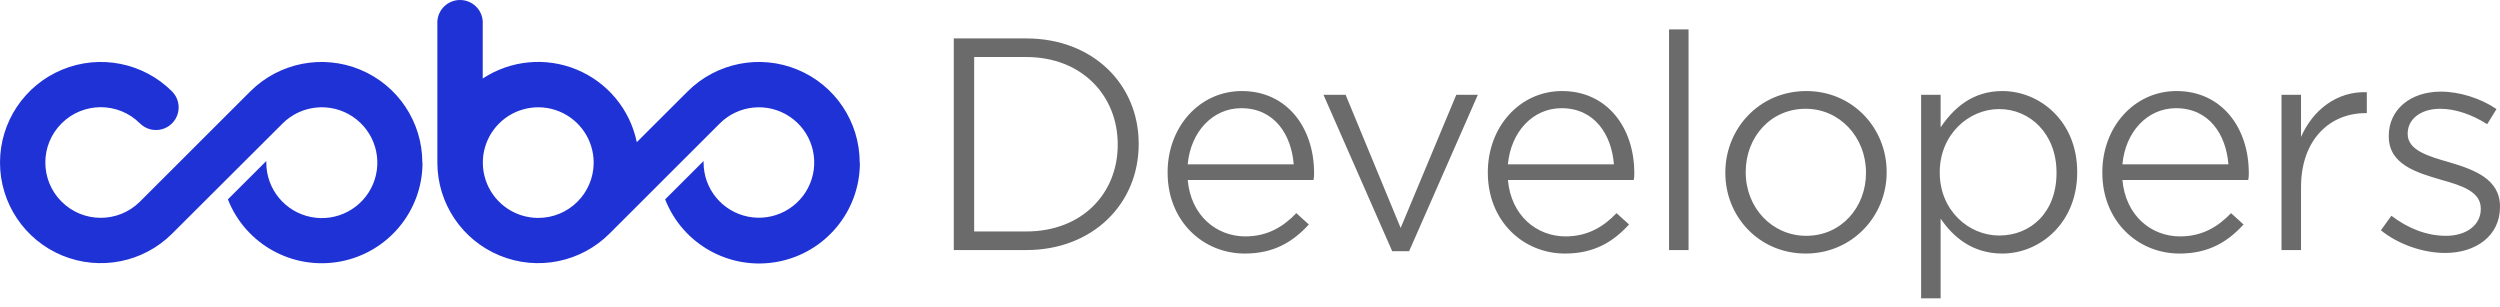 <svg width="595" height="73" viewBox="0 0 595 73" fill="none" xmlns="http://www.w3.org/2000/svg">
<path fill-rule="evenodd" clip-rule="evenodd" d="M100.56 38.7C100.564 50.209 92.361 60.093 81.031 62.233C69.698 64.373 58.444 58.163 54.237 47.447L63.38 38.321V38.7C63.371 44.993 67.82 50.414 74.002 51.648C80.185 52.882 86.381 49.584 88.798 43.772C91.215 37.96 89.178 31.253 83.936 27.756C78.692 24.258 71.706 24.945 67.248 29.396L40.957 55.613C34.098 62.463 23.778 64.514 14.813 60.809C5.846 57.103 0 48.372 0 38.689C0 29.005 5.846 20.275 14.813 16.569C23.778 12.865 34.098 14.915 40.957 21.766C42.314 23.134 42.84 25.119 42.331 26.976C41.824 28.834 40.362 30.28 38.498 30.768C36.631 31.258 34.646 30.719 33.288 29.351C28.133 24.224 19.79 24.235 14.648 29.376C9.503 34.515 9.503 42.842 14.648 47.98C19.79 53.121 28.133 53.131 33.288 48.004L59.558 21.766C66.419 14.914 76.741 12.863 85.708 16.571C94.675 20.277 100.52 29.012 100.515 38.7H100.56ZM204.652 38.7C204.684 50.231 196.474 60.148 185.123 62.291C173.767 64.433 162.497 58.195 158.308 47.447L167.451 38.321V38.7C167.462 44.97 171.909 50.358 178.07 51.57C184.234 52.783 190.398 49.484 192.792 43.69C195.188 37.892 193.148 31.216 187.921 27.741C182.692 24.265 175.733 24.958 171.296 29.396L145.139 55.523C138.3 62.425 127.965 64.524 118.968 60.836C109.972 57.15 104.097 48.406 104.092 38.7V5.053C104.275 2.211 106.639 0 109.491 0C112.344 0 114.708 2.211 114.89 5.053V18.686C121.528 14.32 129.903 13.521 137.25 16.558C144.594 19.592 149.952 26.064 151.555 33.836L163.674 21.744C170.536 14.907 180.848 12.867 189.805 16.571C198.762 20.277 204.604 29.001 204.608 38.678L204.652 38.7ZM141.294 38.7C141.294 33.374 138.076 28.573 133.147 26.536C128.215 24.501 122.539 25.63 118.769 29.4C114.998 33.169 113.876 38.834 115.924 43.754C117.972 48.671 122.79 51.873 128.126 51.864C135.402 51.851 141.294 45.963 141.294 38.7Z" fill="#1F32D6"/>
<path d="M227 59.515H244.256C260.058 59.515 271.008 48.514 271.008 34.33V34.191C271.008 20.008 260.058 9.145 244.256 9.145H227V59.515ZM244.256 13.573C257.563 13.573 266.018 22.844 266.018 34.33V34.468C266.018 46.023 257.563 55.087 244.256 55.087H231.851V13.573H244.256ZM296.257 60.345C303.257 60.345 307.761 57.508 311.504 53.426L308.524 50.728C305.474 53.91 301.732 56.263 296.396 56.263C289.535 56.263 283.436 51.35 282.674 42.84H312.613C312.751 42.148 312.751 41.871 312.751 41.179C312.751 30.317 306.237 21.668 295.564 21.668C285.446 21.668 277.892 30.248 277.892 40.972V41.11C277.892 52.596 286.277 60.345 296.257 60.345ZM282.674 39.104C283.367 31.424 288.564 25.75 295.425 25.75C303.326 25.75 307.346 32.047 307.9 39.104H282.674ZM331.348 59.791H335.367L351.723 22.568H346.594L333.357 54.256L320.259 22.568H314.992L331.348 59.791ZM372.467 60.345C379.467 60.345 383.972 57.508 387.714 53.426L384.734 50.728C381.685 53.91 377.942 56.263 372.606 56.263C365.745 56.263 359.646 51.35 358.884 42.84H388.823C388.962 42.148 388.962 41.871 388.962 41.179C388.962 30.317 382.447 21.668 371.774 21.668C361.656 21.668 354.102 30.248 354.102 40.972V41.11C354.102 52.596 362.488 60.345 372.467 60.345ZM358.884 39.104C359.577 31.424 364.775 25.75 371.636 25.75C379.536 25.75 383.556 32.047 384.11 39.104H358.884ZM397.232 59.515H401.875V7H397.232V59.515ZM429.758 60.345C440.847 60.345 449.024 51.419 449.024 41.041V40.903C449.024 30.455 440.916 21.668 429.897 21.668C418.739 21.668 410.63 30.593 410.63 41.041V41.179C410.63 51.558 418.67 60.345 429.758 60.345ZM429.897 56.124C421.719 56.124 415.482 49.413 415.482 41.041V40.903C415.482 32.669 421.372 25.889 429.758 25.889C437.867 25.889 444.104 32.669 444.104 41.041V41.179C444.104 49.344 438.213 56.124 429.897 56.124ZM475.799 56.055C468.522 56.055 461.661 50.036 461.661 41.11V40.972C461.661 32.047 468.522 25.958 475.799 25.958C483.145 25.958 489.451 31.839 489.451 41.041V41.179C489.451 50.52 483.353 56.055 475.799 56.055ZM457.225 71H461.869V52.042C464.849 56.401 469.423 60.345 476.561 60.345C485.432 60.345 494.372 53.149 494.372 41.041V40.903C494.372 28.795 485.432 21.668 476.561 21.668C469.492 21.668 464.987 25.681 461.869 30.317V22.568H457.225V71ZM518.72 60.345C525.72 60.345 530.225 57.508 533.967 53.426L530.987 50.728C527.938 53.91 524.195 56.263 518.859 56.263C511.998 56.263 505.899 51.35 505.137 42.84H535.076C535.214 42.148 535.214 41.871 535.214 41.179C535.214 30.317 528.7 21.668 518.027 21.668C507.909 21.668 500.355 30.248 500.355 40.972V41.11C500.355 52.596 508.741 60.345 518.72 60.345ZM505.137 39.104C505.83 31.424 511.028 25.75 517.889 25.75C525.789 25.75 529.809 32.047 530.363 39.104H505.137ZM542.999 59.515H547.643V44.57C547.643 33.084 554.642 26.927 562.959 26.927H563.305V21.945C556.167 21.668 550.415 26.235 547.643 32.6V22.568H542.999V59.515ZM581.971 60.206C589.248 60.206 595 56.124 595 49.275V49.136C595 42.563 588.763 40.349 582.941 38.62C577.813 37.166 573.031 35.714 573.031 31.908V31.77C573.031 28.38 576.08 25.889 580.793 25.889C584.466 25.889 588.486 27.342 591.951 29.556L594.168 25.958C590.426 23.398 585.367 21.806 580.931 21.806C573.655 21.806 568.526 26.096 568.526 32.323V32.462C568.526 39.104 575.041 41.041 580.931 42.771C585.921 44.155 590.426 45.608 590.426 49.62V49.759C590.426 53.633 586.892 56.124 582.179 56.124C577.674 56.124 573.239 54.464 569.15 51.35L566.655 54.81C570.744 58.131 576.635 60.206 581.971 60.206Z" fill="#6B6B6B"/>
</svg>
